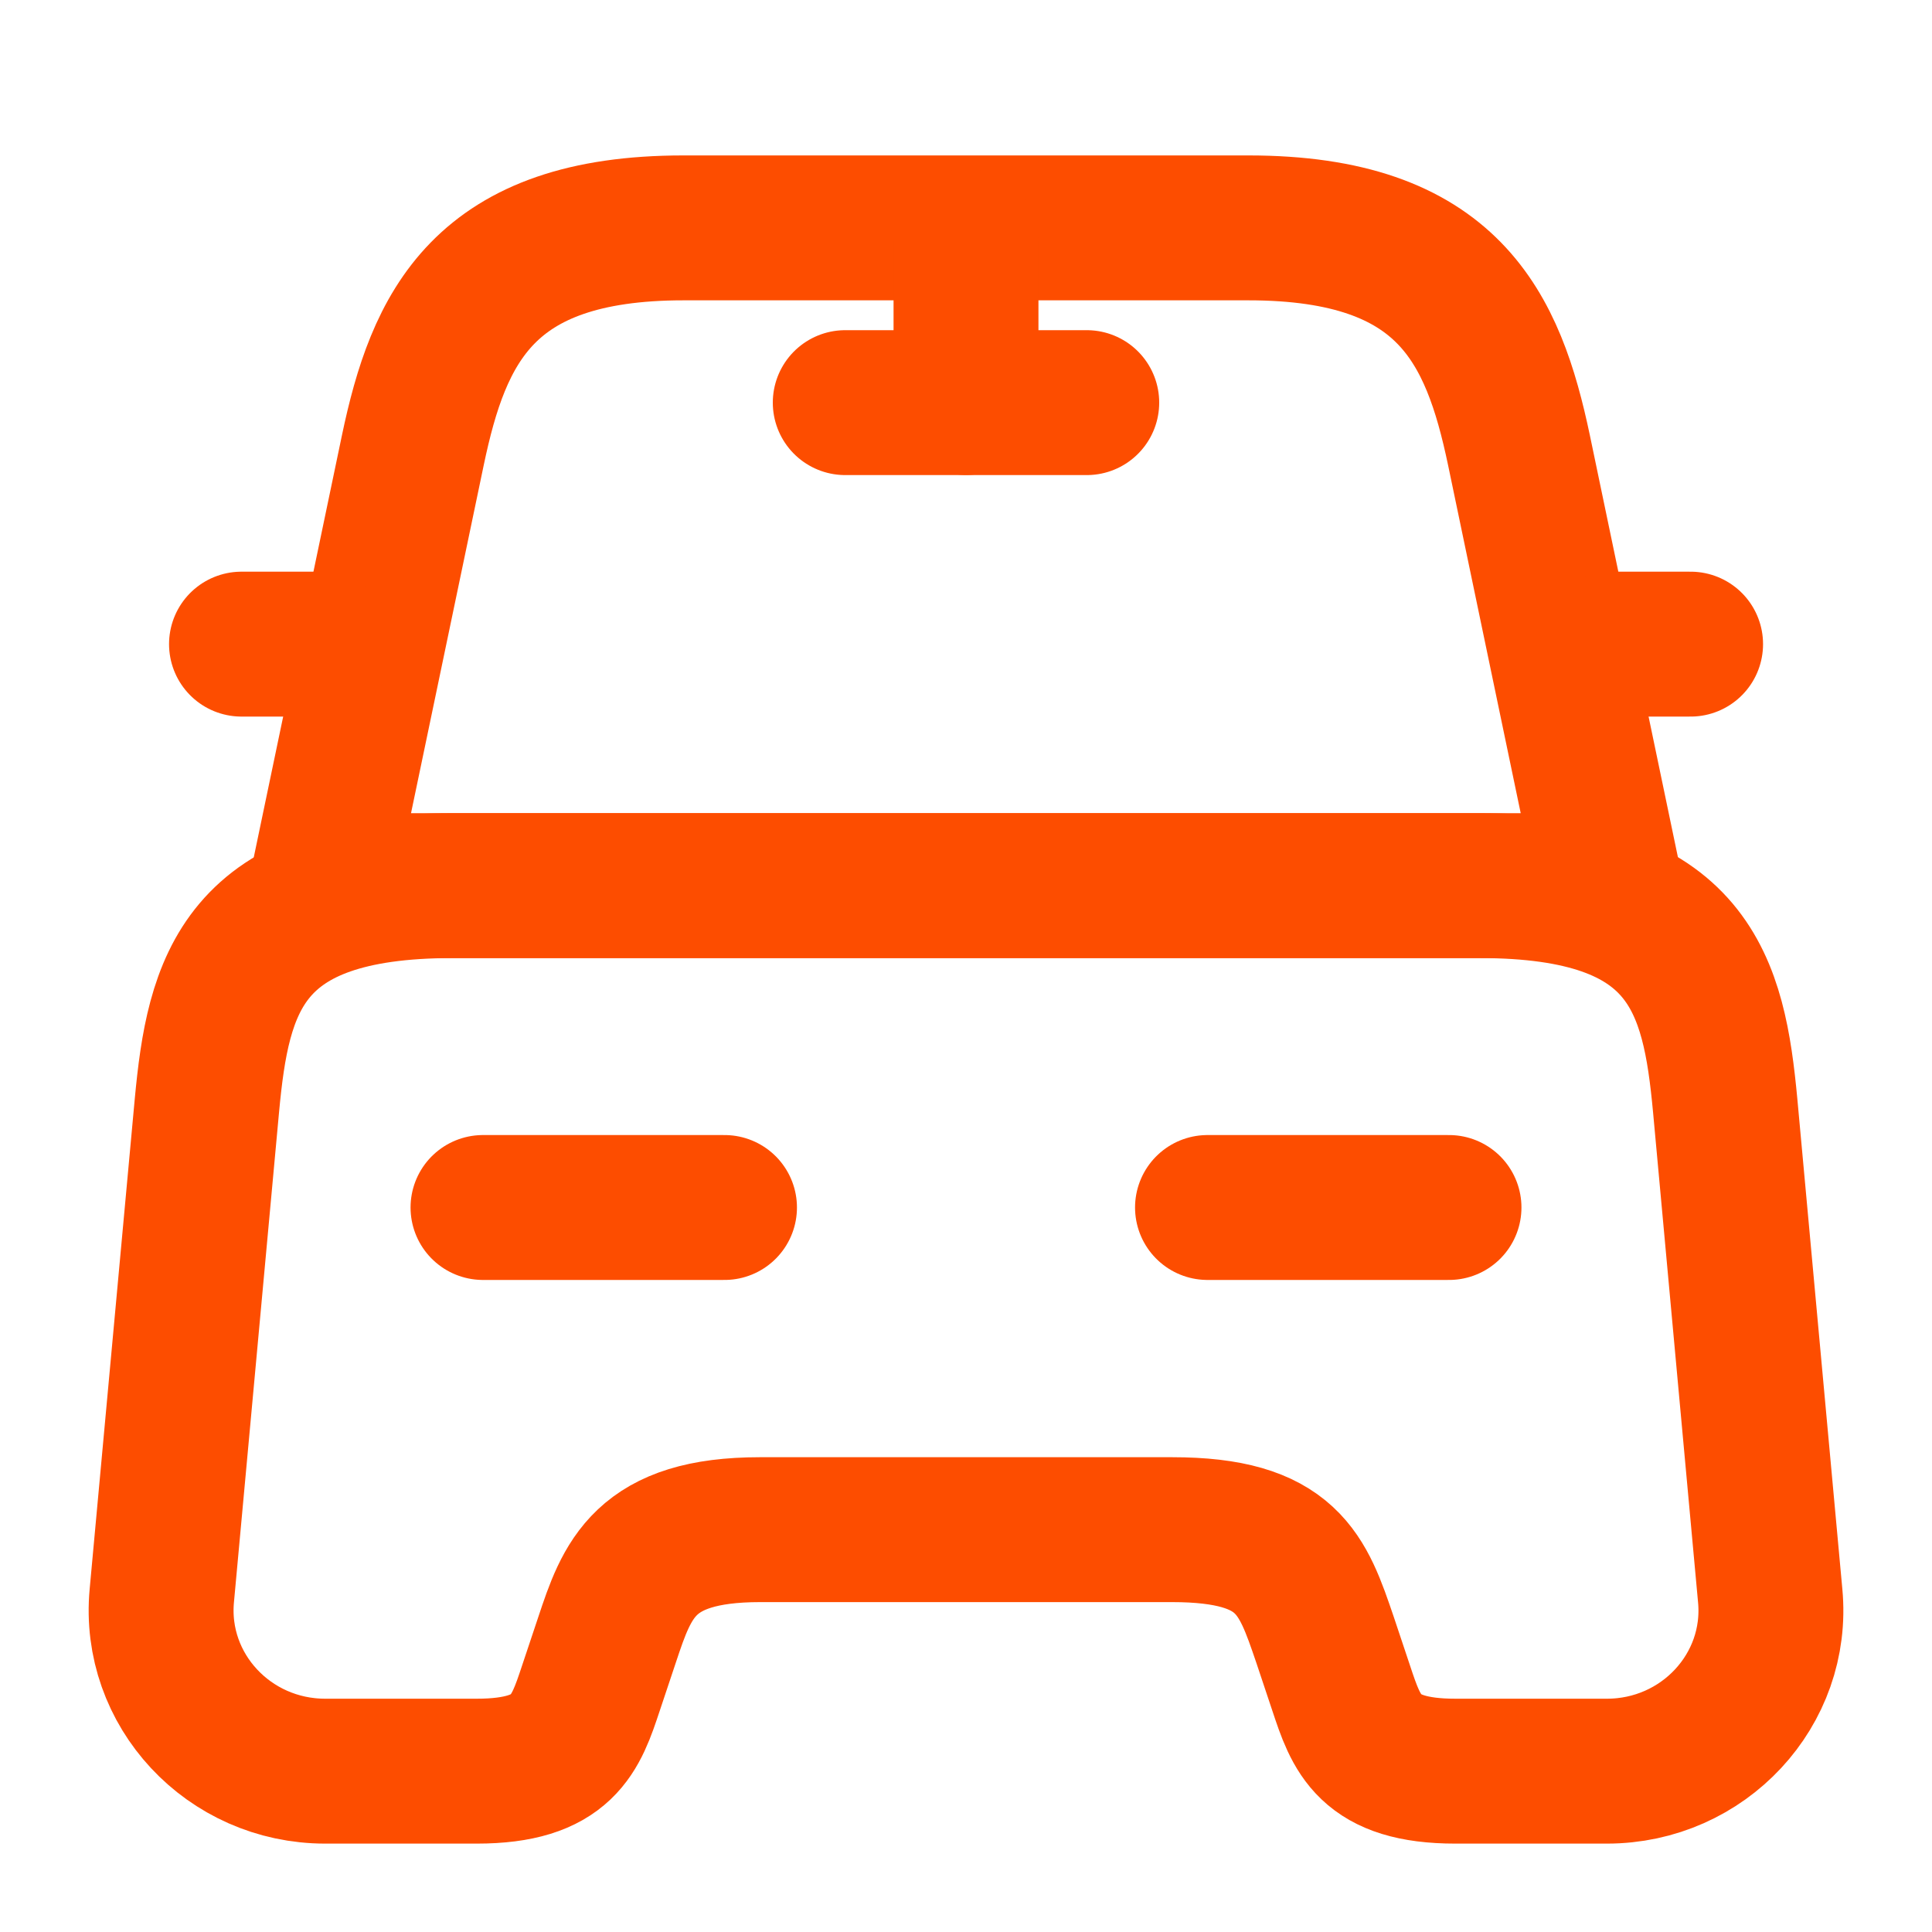 <svg width="20" height="20" viewBox="0 0 20 20" fill="none" xmlns="http://www.w3.org/2000/svg">
<path d="M12.924 2.359H7.074C4.999 2.359 4.54 3.393 4.274 4.659L3.332 9.168H16.665L15.724 4.659C15.457 3.393 14.999 2.359 12.924 2.359Z" stroke="#FD4D00" stroke-width="1.5" stroke-linecap="round" stroke-linejoin="round"/>
<path d="M18.325 16.518C18.417 17.493 17.634 18.335 16.634 18.335H15.067C14.167 18.335 14.042 17.951 13.884 17.476L13.717 16.976C13.484 16.293 13.334 15.835 12.134 15.835H7.867C6.667 15.835 6.492 16.351 6.284 16.976L6.117 17.476C5.959 17.951 5.834 18.335 4.934 18.335H3.367C2.367 18.335 1.584 17.493 1.675 16.518L2.142 11.443C2.259 10.193 2.5 9.168 4.684 9.168H15.317C17.5 9.168 17.742 10.193 17.859 11.443L18.325 16.518Z" stroke="#FD4D00" stroke-width="1.5" stroke-linecap="round" stroke-linejoin="round"/>
<path d="M3.333 6.668H2.5" stroke="#FD4D00" stroke-width="1.5" stroke-linecap="round" stroke-linejoin="round"/>
<path d="M17.501 6.668H16.668" stroke="#FD4D00" stroke-width="1.5" stroke-linecap="round" stroke-linejoin="round"/>
<path d="M10 2.5V4.167" stroke="#FD4D00" stroke-width="1.5" stroke-linecap="round" stroke-linejoin="round"/>
<path d="M8.75 4.168H11.25" stroke="#FD4D00" stroke-width="1.5" stroke-linecap="round" stroke-linejoin="round"/>
<path d="M5 12.5H7.5" stroke="#FD4D00" stroke-width="1.5" stroke-linecap="round" stroke-linejoin="round"/>
<path d="M12.5 12.5H15" stroke="#FD4D00" stroke-width="1.5" stroke-linecap="round" stroke-linejoin="round"/>
</svg>
